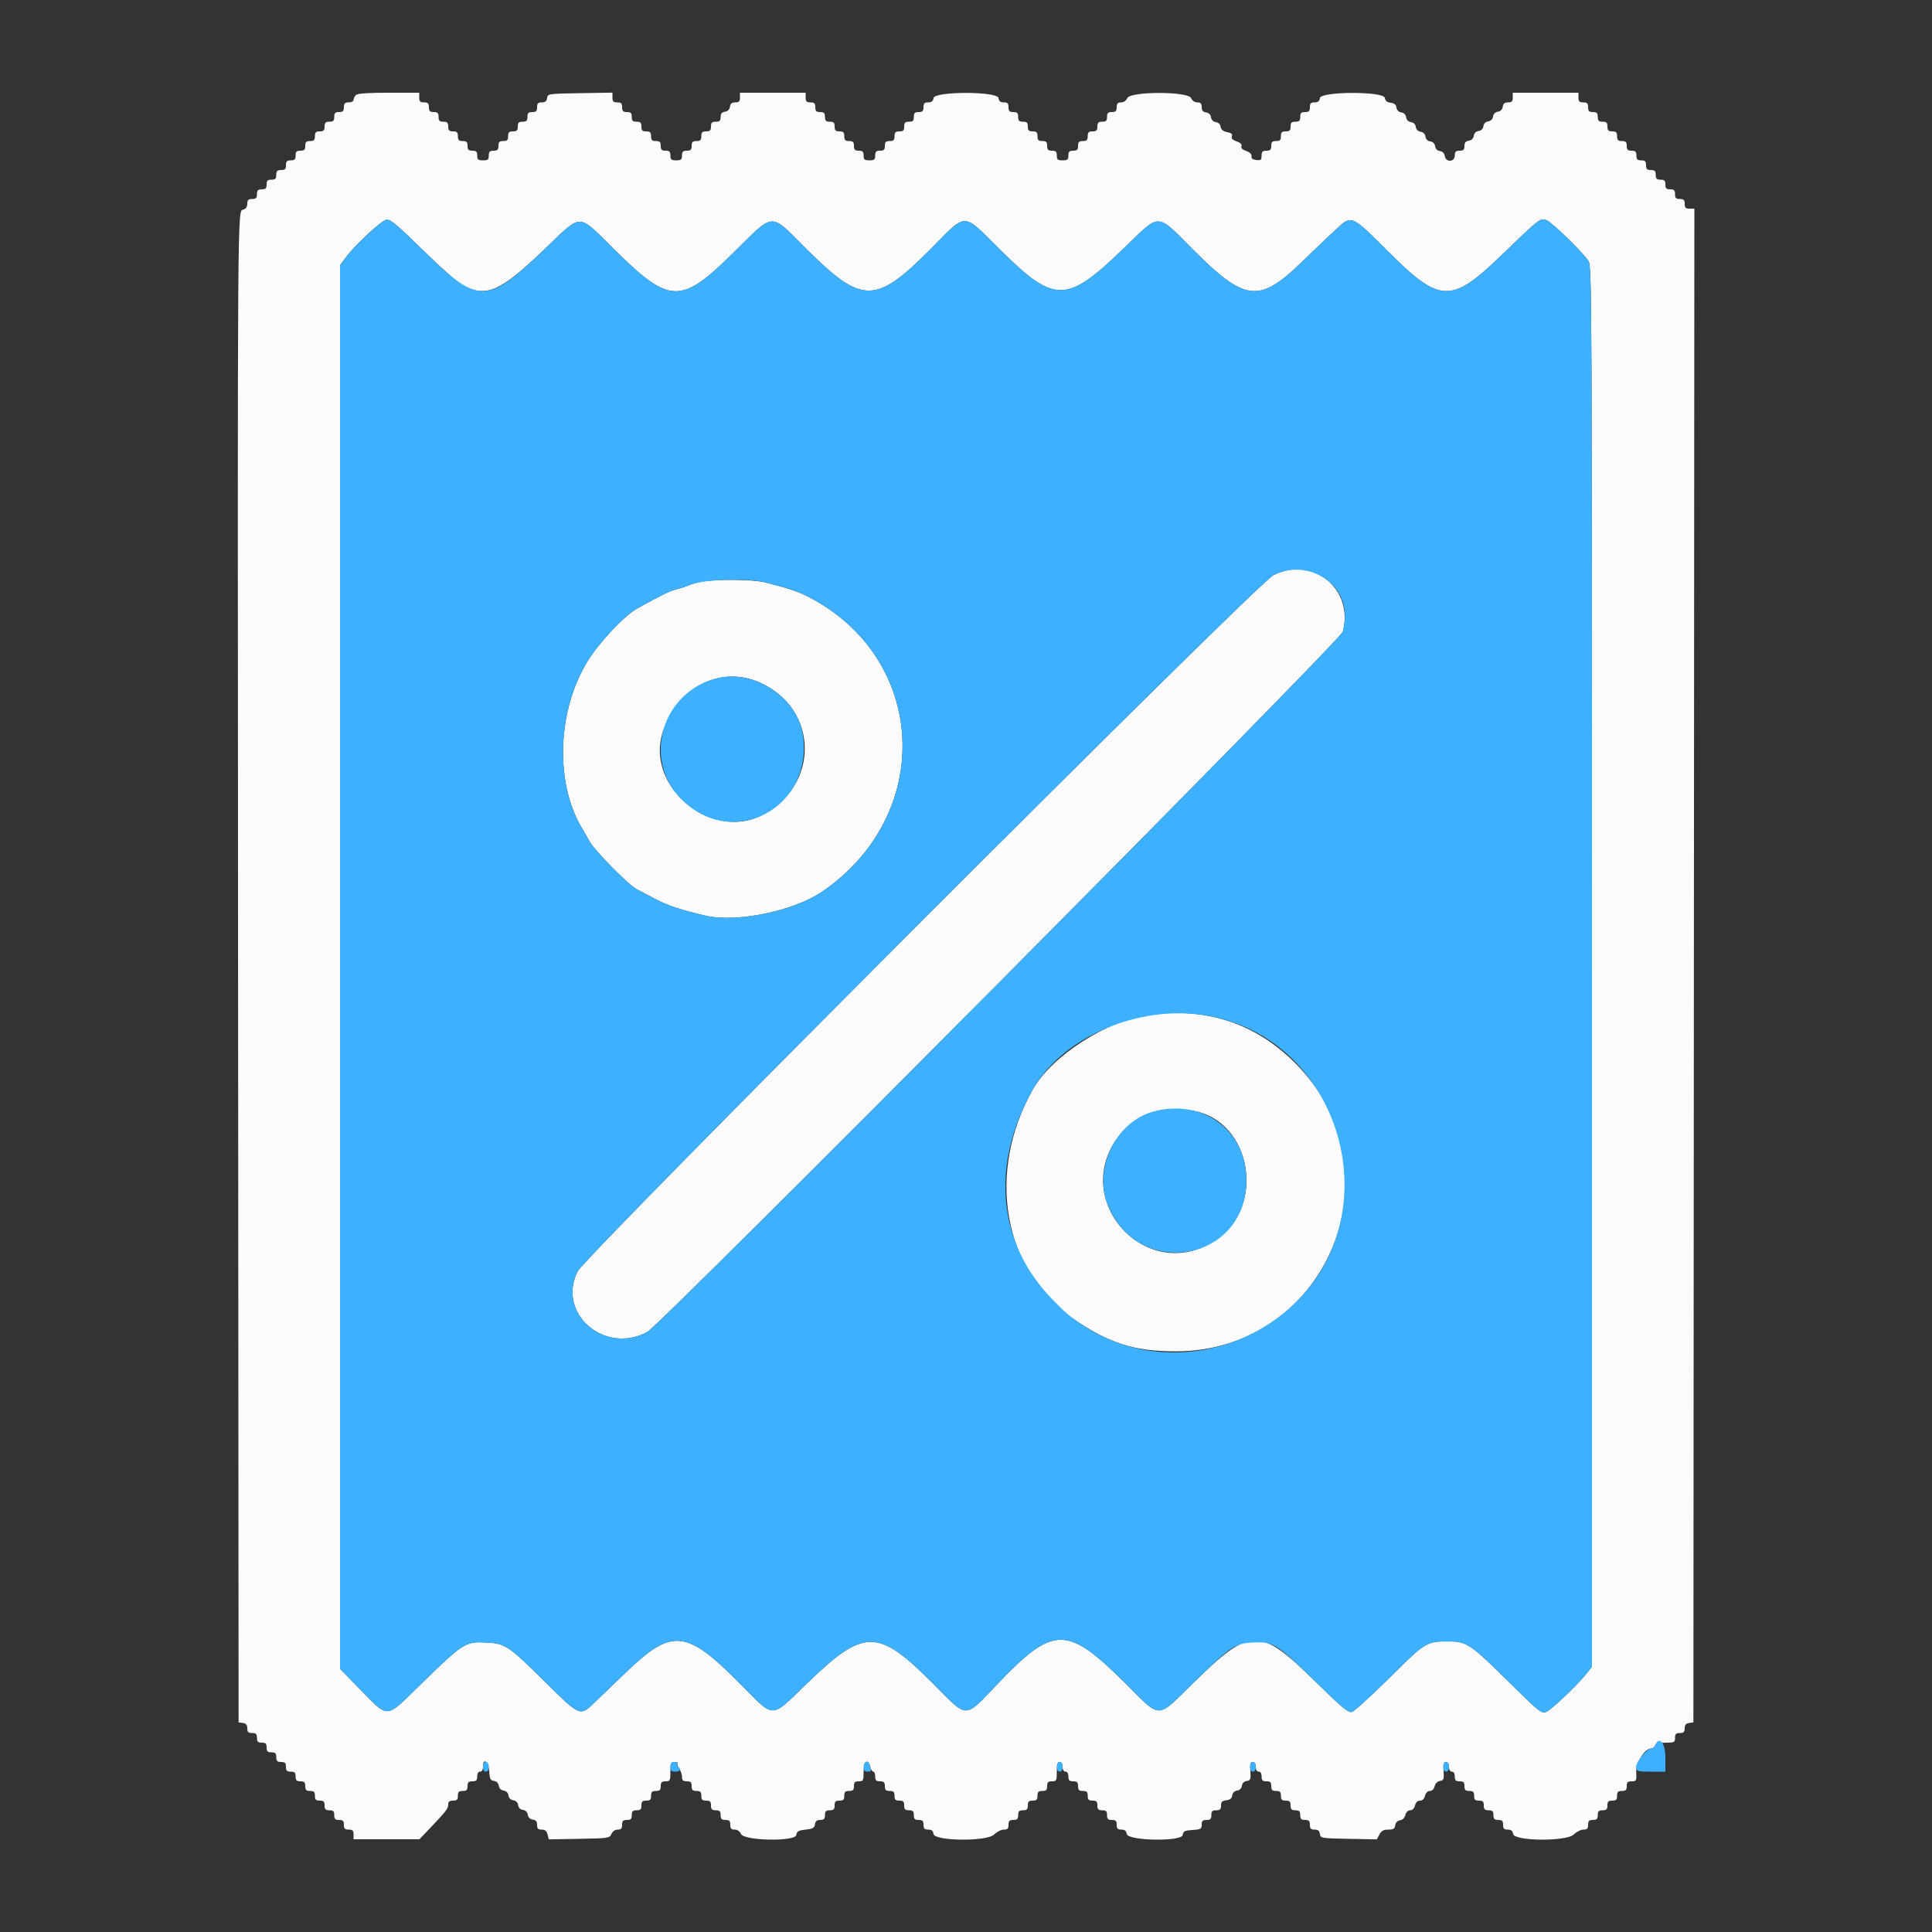 <svg id="svg" xmlns="http://www.w3.org/2000/svg" xmlns:xlink="http://www.w3.org/1999/xlink" width="400" height="400" viewBox="0, 0, 400,400"><rect x="0" y="0" width="400" height="400" fill="#333333" stroke="none"/><g id="svgg"><path id="path0" d="M73.680 19.680 C 73.416 19.944,73.200 20.394,73.200 20.680 C 73.200 20.968,72.754 21.200,72.200 21.200 C 71.400 21.200,71.200 21.400,71.200 22.200 C 71.200 23.000,71.000 23.200,70.200 23.200 C 69.400 23.200,69.200 23.400,69.200 24.200 C 69.200 25.000,69.000 25.200,68.200 25.200 C 67.400 25.200,67.200 25.400,67.200 26.200 C 67.200 27.000,67.000 27.200,66.200 27.200 C 65.400 27.200,65.200 27.400,65.200 28.200 C 65.200 29.000,65.000 29.200,64.200 29.200 C 63.400 29.200,63.200 29.400,63.200 30.200 C 63.200 31.000,63.000 31.200,62.200 31.200 C 61.400 31.200,61.200 31.400,61.200 32.200 C 61.200 33.000,61.000 33.200,60.200 33.200 C 59.400 33.200,59.200 33.400,59.200 34.200 C 59.200 35.000,59.000 35.200,58.200 35.200 C 57.400 35.200,57.200 35.400,57.200 36.200 C 57.200 37.000,57.000 37.200,56.200 37.200 C 55.400 37.200,55.200 37.400,55.200 38.200 C 55.200 39.000,55.000 39.200,54.200 39.200 C 53.400 39.200,53.200 39.400,53.200 40.200 C 53.200 41.000,53.000 41.200,52.200 41.200 C 51.407 41.200,51.200 41.402,51.200 42.173 C 51.200 42.794,50.911 43.238,50.401 43.400 C 49.136 43.801,49.177 38.068,49.291 201.000 L 49.400 356.600 50.300 356.728 C 50.951 356.820,51.200 357.124,51.200 357.828 C 51.200 358.598,51.408 358.800,52.200 358.800 C 53.000 358.800,53.200 359.000,53.200 359.800 C 53.200 360.600,53.400 360.800,54.200 360.800 C 55.000 360.800,55.200 361.000,55.200 361.800 C 55.200 362.600,55.400 362.800,56.200 362.800 C 57.000 362.800,57.200 363.000,57.200 363.800 C 57.200 364.600,57.400 364.800,58.200 364.800 C 59.000 364.800,59.200 365.000,59.200 365.800 C 59.200 366.600,59.400 366.800,60.200 366.800 C 61.000 366.800,61.200 367.000,61.200 367.800 C 61.200 368.600,61.400 368.800,62.200 368.800 C 63.000 368.800,63.200 369.000,63.200 369.800 C 63.200 370.600,63.400 370.800,64.200 370.800 C 65.000 370.800,65.200 371.000,65.200 371.800 C 65.200 372.600,65.400 372.800,66.200 372.800 C 67.000 372.800,67.200 373.000,67.200 373.800 C 67.200 374.600,67.400 374.800,68.200 374.800 C 69.000 374.800,69.200 375.000,69.200 375.800 C 69.200 376.600,69.400 376.800,70.200 376.800 C 71.000 376.800,71.200 377.000,71.200 377.800 C 71.200 378.600,71.400 378.800,72.200 378.800 C 73.000 378.800,73.200 379.000,73.200 379.800 L 73.200 380.800 80.019 380.800 L 86.838 380.800 88.719 378.831 C 92.309 375.073,92.800 374.447,92.800 373.626 C 92.800 373.012,93.056 372.800,93.800 372.800 C 94.600 372.800,94.800 372.600,94.800 371.800 C 94.800 371.000,95.000 370.800,95.800 370.800 C 96.600 370.800,96.800 370.600,96.800 369.800 C 96.800 369.000,97.000 368.800,97.800 368.800 C 98.600 368.800,98.800 368.600,98.800 367.800 C 98.800 367.178,99.027 366.800,99.400 366.800 C 99.773 366.800,100.000 366.422,100.000 365.800 C 100.000 363.847,101.147 364.655,101.278 366.700 C 101.381 368.304,101.536 368.619,102.275 368.725 C 102.821 368.802,103.198 369.179,103.275 369.725 C 103.353 370.270,103.730 370.647,104.275 370.725 C 104.821 370.802,105.198 371.179,105.275 371.725 C 105.353 372.270,105.730 372.647,106.275 372.725 C 106.821 372.802,107.198 373.179,107.275 373.725 C 107.353 374.270,107.730 374.647,108.275 374.725 C 108.821 374.802,109.198 375.179,109.275 375.725 C 109.354 376.279,109.730 376.647,110.300 376.728 C 110.951 376.820,111.200 377.124,111.200 377.828 C 111.200 378.586,111.410 378.800,112.157 378.800 C 112.846 378.800,113.184 379.082,113.367 379.810 L 113.620 380.820 119.910 380.710 C 125.999 380.604,126.213 380.571,126.595 379.700 C 126.837 379.148,127.340 378.800,127.895 378.800 C 128.594 378.800,128.800 378.572,128.800 377.800 C 128.800 377.000,129.000 376.800,129.800 376.800 C 130.600 376.800,130.800 376.600,130.800 375.800 C 130.800 375.000,131.000 374.800,131.800 374.800 C 132.600 374.800,132.800 374.600,132.800 373.800 C 132.800 373.000,133.000 372.800,133.800 372.800 C 134.600 372.800,134.800 372.600,134.800 371.800 C 134.800 371.000,135.000 370.800,135.800 370.800 C 136.600 370.800,136.800 370.600,136.800 369.800 C 136.800 369.000,137.000 368.800,137.800 368.800 C 138.733 368.800,138.800 368.667,138.800 366.800 C 138.800 365.015,138.893 364.800,139.667 364.800 C 140.143 364.800,140.420 364.914,140.281 365.053 C 140.142 365.191,140.292 365.681,140.614 366.142 C 140.936 366.602,141.200 367.388,141.200 367.889 C 141.200 368.594,141.426 368.800,142.200 368.800 C 143.000 368.800,143.200 369.000,143.200 369.800 C 143.200 370.600,143.400 370.800,144.200 370.800 C 145.000 370.800,145.200 371.000,145.200 371.800 C 145.200 372.600,145.400 372.800,146.200 372.800 C 147.000 372.800,147.200 373.000,147.200 373.800 C 147.200 374.600,147.400 374.800,148.200 374.800 C 149.000 374.800,149.200 375.000,149.200 375.800 C 149.200 376.600,149.400 376.800,150.200 376.800 C 151.000 376.800,151.200 377.000,151.200 377.800 C 151.200 378.572,151.406 378.800,152.105 378.800 C 152.660 378.800,153.163 379.148,153.405 379.700 C 154.030 381.125,164.671 381.321,164.871 379.911 C 164.978 379.154,165.304 378.966,166.800 378.800 C 168.288 378.635,168.622 378.444,168.728 377.700 C 168.820 377.049,169.124 376.800,169.828 376.800 C 170.598 376.800,170.800 376.592,170.800 375.800 C 170.800 375.000,171.000 374.800,171.800 374.800 C 172.600 374.800,172.800 374.600,172.800 373.800 C 172.800 373.000,173.000 372.800,173.800 372.800 C 174.600 372.800,174.800 372.600,174.800 371.800 C 174.800 371.000,175.000 370.800,175.800 370.800 C 176.600 370.800,176.800 370.600,176.800 369.800 C 176.800 369.000,177.000 368.800,177.800 368.800 C 178.733 368.800,178.800 368.667,178.800 366.800 C 178.800 364.611,179.700 363.952,180.164 365.800 C 180.302 366.350,180.592 366.800,180.808 366.800 C 181.023 366.800,181.200 367.250,181.200 367.800 C 181.200 368.600,181.400 368.800,182.200 368.800 C 183.000 368.800,183.200 369.000,183.200 369.800 C 183.200 370.600,183.400 370.800,184.200 370.800 C 185.000 370.800,185.200 371.000,185.200 371.800 C 185.200 372.600,185.400 372.800,186.200 372.800 C 187.000 372.800,187.200 373.000,187.200 373.800 C 187.200 374.600,187.400 374.800,188.200 374.800 C 189.000 374.800,189.200 375.000,189.200 375.800 C 189.200 376.600,189.400 376.800,190.200 376.800 C 191.000 376.800,191.200 377.000,191.200 377.800 C 191.200 378.592,191.402 378.800,192.172 378.800 C 192.876 378.800,193.180 379.049,193.272 379.700 C 193.486 381.202,204.338 381.298,205.825 379.811 C 206.381 379.255,207.278 378.800,207.818 378.800 C 208.599 378.800,208.800 378.595,208.800 377.800 C 208.800 377.000,209.000 376.800,209.800 376.800 C 210.600 376.800,210.800 376.600,210.800 375.800 C 210.800 375.000,211.000 374.800,211.800 374.800 C 212.600 374.800,212.800 374.600,212.800 373.800 C 212.800 373.000,213.000 372.800,213.800 372.800 C 214.600 372.800,214.800 372.600,214.800 371.800 C 214.800 371.000,215.000 370.800,215.800 370.800 C 216.600 370.800,216.800 370.600,216.800 369.800 C 216.800 369.000,217.000 368.800,217.800 368.800 C 218.733 368.800,218.800 368.667,218.800 366.800 C 218.800 365.289,218.947 364.800,219.400 364.800 C 219.773 364.800,220.000 365.178,220.000 365.800 C 220.000 366.422,220.227 366.800,220.600 366.800 C 220.973 366.800,221.200 367.178,221.200 367.800 C 221.200 368.600,221.400 368.800,222.200 368.800 C 223.000 368.800,223.200 369.000,223.200 369.800 C 223.200 370.600,223.400 370.800,224.200 370.800 C 225.000 370.800,225.200 371.000,225.200 371.800 C 225.200 372.600,225.400 372.800,226.200 372.800 C 227.000 372.800,227.200 373.000,227.200 373.800 C 227.200 374.600,227.400 374.800,228.200 374.800 C 229.000 374.800,229.200 375.000,229.200 375.800 C 229.200 376.600,229.400 376.800,230.200 376.800 C 231.000 376.800,231.200 377.000,231.200 377.800 C 231.200 378.592,231.402 378.800,232.172 378.800 C 232.876 378.800,233.180 379.049,233.272 379.700 C 233.475 381.128,244.669 381.331,244.871 379.911 C 244.982 379.130,245.271 378.983,246.900 378.878 C 248.615 378.768,248.800 378.661,248.800 377.778 C 248.800 377.001,249.006 376.800,249.800 376.800 C 250.600 376.800,250.800 376.600,250.800 375.800 C 250.800 375.000,251.000 374.800,251.800 374.800 C 252.593 374.800,252.800 374.598,252.800 373.827 C 252.800 373.062,253.036 372.826,253.900 372.727 C 254.677 372.637,255.037 372.343,255.125 371.725 C 255.202 371.179,255.579 370.802,256.125 370.725 C 256.670 370.647,257.047 370.270,257.125 369.725 C 257.202 369.179,257.579 368.802,258.125 368.725 C 258.905 368.614,258.987 368.394,258.880 366.700 C 258.785 365.199,258.890 364.800,259.380 364.800 C 259.775 364.800,260.000 365.163,260.000 365.800 C 260.000 366.422,260.227 366.800,260.600 366.800 C 260.973 366.800,261.200 367.178,261.200 367.800 C 261.200 368.600,261.400 368.800,262.200 368.800 C 263.000 368.800,263.200 369.000,263.200 369.800 C 263.200 370.600,263.400 370.800,264.200 370.800 C 265.000 370.800,265.200 371.000,265.200 371.800 C 265.200 372.600,265.400 372.800,266.200 372.800 C 267.000 372.800,267.200 373.000,267.200 373.800 C 267.200 374.600,267.400 374.800,268.200 374.800 C 269.000 374.800,269.200 375.000,269.200 375.800 C 269.200 376.600,269.400 376.800,270.200 376.800 C 271.000 376.800,271.200 377.000,271.200 377.800 C 271.200 378.592,271.402 378.800,272.172 378.800 C 272.876 378.800,273.180 379.049,273.272 379.700 C 273.397 380.580,273.527 380.602,279.227 380.710 L 285.054 380.821 285.595 379.810 C 286.003 379.047,286.454 378.800,287.440 378.800 C 288.488 378.800,288.769 378.623,288.872 377.900 C 288.952 377.335,289.321 376.954,289.862 376.877 C 290.387 376.802,290.821 376.372,290.970 375.777 C 291.121 375.176,291.504 374.800,291.964 374.800 C 292.430 374.800,292.808 374.421,292.964 373.800 C 293.125 373.158,293.497 372.800,294.000 372.800 C 294.503 372.800,294.875 372.442,295.036 371.800 C 295.192 371.179,295.570 370.800,296.036 370.800 C 296.496 370.800,296.879 370.424,297.030 369.823 C 297.179 369.228,297.613 368.798,298.138 368.723 C 298.903 368.614,298.986 368.386,298.880 366.700 C 298.785 365.199,298.890 364.800,299.380 364.800 C 299.775 364.800,300.000 365.163,300.000 365.800 C 300.000 366.422,300.227 366.800,300.600 366.800 C 300.973 366.800,301.200 367.178,301.200 367.800 C 301.200 368.600,301.400 368.800,302.200 368.800 C 303.000 368.800,303.200 369.000,303.200 369.800 C 303.200 370.600,303.400 370.800,304.200 370.800 C 305.000 370.800,305.200 371.000,305.200 371.800 C 305.200 372.600,305.400 372.800,306.200 372.800 C 307.000 372.800,307.200 373.000,307.200 373.800 C 307.200 374.600,307.400 374.800,308.200 374.800 C 309.000 374.800,309.200 375.000,309.200 375.800 C 309.200 376.600,309.400 376.800,310.200 376.800 C 311.000 376.800,311.200 377.000,311.200 377.800 C 311.200 378.592,311.402 378.800,312.172 378.800 C 312.876 378.800,313.180 379.049,313.272 379.700 C 313.486 381.202,324.338 381.298,325.825 379.811 C 326.381 379.255,327.278 378.800,327.818 378.800 C 328.599 378.800,328.800 378.595,328.800 377.800 C 328.800 377.000,329.000 376.800,329.800 376.800 C 330.600 376.800,330.800 376.600,330.800 375.800 C 330.800 375.000,331.000 374.800,331.800 374.800 C 332.600 374.800,332.800 374.600,332.800 373.800 C 332.800 373.000,333.000 372.800,333.800 372.800 C 334.600 372.800,334.800 372.600,334.800 371.800 C 334.800 371.000,335.000 370.800,335.800 370.800 C 336.600 370.800,336.800 370.600,336.800 369.800 C 336.800 368.992,336.998 368.800,337.830 368.800 C 338.805 368.800,338.854 368.699,338.765 366.900 C 338.666 364.924,340.529 362.000,341.886 362.000 C 342.183 362.000,342.529 361.730,342.655 361.400 C 342.817 360.980,343.472 360.800,344.843 360.800 C 346.664 360.800,346.800 360.730,346.800 359.800 C 346.800 359.000,347.000 358.800,347.800 358.800 C 348.592 358.800,348.800 358.598,348.800 357.828 C 348.800 357.124,349.049 356.820,349.700 356.728 L 350.600 356.600 350.701 199.900 L 350.801 43.200 349.801 43.200 C 349.000 43.200,348.800 43.000,348.800 42.200 C 348.800 41.400,348.600 41.200,347.800 41.200 C 347.000 41.200,346.800 41.000,346.800 40.200 C 346.800 39.400,346.600 39.200,345.800 39.200 C 345.000 39.200,344.800 39.000,344.800 38.200 C 344.800 37.400,344.600 37.200,343.800 37.200 C 343.000 37.200,342.800 37.000,342.800 36.200 C 342.800 35.400,342.600 35.200,341.800 35.200 C 341.000 35.200,340.800 35.000,340.800 34.200 C 340.800 33.400,340.600 33.200,339.800 33.200 C 339.000 33.200,338.800 33.000,338.800 32.200 C 338.800 31.400,338.600 31.200,337.800 31.200 C 337.000 31.200,336.800 31.000,336.800 30.200 C 336.800 29.400,336.600 29.200,335.800 29.200 C 335.000 29.200,334.800 29.000,334.800 28.200 C 334.800 27.400,334.600 27.200,333.800 27.200 C 333.000 27.200,332.800 27.000,332.800 26.200 C 332.800 25.400,332.600 25.200,331.800 25.200 C 331.000 25.200,330.800 25.000,330.800 24.200 C 330.800 23.400,330.600 23.200,329.800 23.200 C 329.000 23.200,328.800 23.000,328.800 22.200 C 328.800 21.400,328.600 21.200,327.800 21.200 C 327.000 21.200,326.800 21.000,326.800 20.200 L 326.800 19.200 320.000 19.200 L 313.200 19.200 313.200 20.200 C 313.200 20.992,312.998 21.200,312.228 21.200 C 311.524 21.200,311.220 21.449,311.128 22.100 C 311.047 22.670,310.679 23.046,310.125 23.125 C 309.579 23.202,309.202 23.579,309.125 24.125 C 309.047 24.670,308.670 25.047,308.125 25.125 C 307.579 25.202,307.202 25.579,307.125 26.125 C 307.047 26.670,306.670 27.047,306.125 27.125 C 305.579 27.202,305.202 27.579,305.125 28.125 C 305.046 28.679,304.670 29.047,304.100 29.128 C 303.449 29.220,303.200 29.524,303.200 30.228 C 303.200 30.998,302.992 31.200,302.200 31.200 C 301.400 31.200,301.200 31.400,301.200 32.200 C 301.200 33.575,299.322 33.665,299.128 32.300 C 299.047 31.730,298.679 31.354,298.125 31.275 C 297.579 31.198,297.202 30.821,297.125 30.275 C 297.047 29.730,296.670 29.353,296.125 29.275 C 295.579 29.198,295.202 28.821,295.125 28.275 C 295.047 27.730,294.670 27.353,294.125 27.275 C 293.579 27.198,293.202 26.821,293.125 26.275 C 293.047 25.730,292.670 25.353,292.125 25.275 C 291.579 25.198,291.202 24.821,291.125 24.275 C 291.047 23.730,290.670 23.353,290.125 23.275 C 289.579 23.198,289.202 22.821,289.125 22.275 C 289.037 21.663,288.677 21.363,287.925 21.276 C 287.172 21.189,286.812 20.889,286.725 20.276 C 286.526 18.878,273.471 18.902,273.272 20.300 C 273.180 20.951,272.876 21.200,272.172 21.200 C 271.402 21.200,271.200 21.408,271.200 22.200 C 271.200 23.000,271.000 23.200,270.200 23.200 C 269.400 23.200,269.200 23.400,269.200 24.200 C 269.200 25.000,269.000 25.200,268.200 25.200 C 267.400 25.200,267.200 25.400,267.200 26.200 C 267.200 27.000,267.000 27.200,266.200 27.200 C 265.400 27.200,265.200 27.400,265.200 28.200 C 265.200 29.000,265.000 29.200,264.200 29.200 C 263.400 29.200,263.200 29.400,263.200 30.200 C 263.200 31.000,263.000 31.200,262.200 31.200 C 261.393 31.200,261.200 31.398,261.200 32.227 C 261.200 33.110,261.047 33.236,260.100 33.127 C 259.340 33.039,259.033 32.797,259.108 32.342 C 259.177 31.920,258.784 31.533,258.012 31.264 C 257.216 30.987,256.883 30.650,257.029 30.270 C 257.175 29.889,256.837 29.552,256.029 29.270 C 255.167 28.970,254.878 28.661,255.047 28.221 C 255.222 27.765,254.959 27.532,254.065 27.353 C 253.221 27.184,252.806 26.845,252.722 26.254 C 252.647 25.730,252.262 25.352,251.725 25.275 C 251.179 25.198,250.802 24.821,250.725 24.275 C 250.646 23.721,250.270 23.353,249.700 23.272 C 249.049 23.180,248.800 22.876,248.800 22.172 C 248.800 21.429,248.587 21.200,247.895 21.200 C 247.340 21.200,246.837 20.852,246.595 20.300 C 245.978 18.893,234.022 18.893,233.405 20.300 C 233.163 20.852,232.660 21.200,232.105 21.200 C 231.406 21.200,231.200 21.428,231.200 22.200 C 231.200 23.000,231.000 23.200,230.200 23.200 C 229.400 23.200,229.200 23.400,229.200 24.200 C 229.200 25.000,229.000 25.200,228.200 25.200 C 227.400 25.200,227.200 25.400,227.200 26.200 C 227.200 27.000,227.000 27.200,226.200 27.200 C 225.400 27.200,225.200 27.400,225.200 28.200 C 225.200 29.000,225.000 29.200,224.200 29.200 C 223.400 29.200,223.200 29.400,223.200 30.200 C 223.200 31.000,223.000 31.200,222.200 31.200 C 221.400 31.200,221.200 31.400,221.200 32.200 C 221.200 33.044,221.013 33.200,220.000 33.200 C 218.987 33.200,218.800 33.044,218.800 32.200 C 218.800 31.400,218.600 31.200,217.800 31.200 C 217.000 31.200,216.800 31.000,216.800 30.200 C 216.800 29.400,216.600 29.200,215.800 29.200 C 215.000 29.200,214.800 29.000,214.800 28.200 C 214.800 27.400,214.600 27.200,213.800 27.200 C 213.000 27.200,212.800 27.000,212.800 26.200 C 212.800 25.400,212.600 25.200,211.800 25.200 C 211.000 25.200,210.800 25.000,210.800 24.200 C 210.800 23.400,210.600 23.200,209.800 23.200 C 209.000 23.200,208.800 23.000,208.800 22.200 C 208.800 21.408,208.598 21.200,207.828 21.200 C 207.124 21.200,206.820 20.951,206.728 20.300 C 206.526 18.881,193.474 18.881,193.272 20.300 C 193.180 20.951,192.876 21.200,192.172 21.200 C 191.402 21.200,191.200 21.408,191.200 22.200 C 191.200 23.000,191.000 23.200,190.200 23.200 C 189.400 23.200,189.200 23.400,189.200 24.200 C 189.200 25.000,189.000 25.200,188.200 25.200 C 187.400 25.200,187.200 25.400,187.200 26.200 C 187.200 27.000,187.000 27.200,186.200 27.200 C 185.400 27.200,185.200 27.400,185.200 28.200 C 185.200 29.000,185.000 29.200,184.200 29.200 C 183.400 29.200,183.200 29.400,183.200 30.200 C 183.200 31.000,183.000 31.200,182.200 31.200 C 181.400 31.200,181.200 31.400,181.200 32.200 C 181.200 33.044,181.013 33.200,180.000 33.200 C 178.987 33.200,178.800 33.044,178.800 32.200 C 178.800 31.400,178.600 31.200,177.800 31.200 C 177.000 31.200,176.800 31.000,176.800 30.200 C 176.800 29.400,176.600 29.200,175.800 29.200 C 175.000 29.200,174.800 29.000,174.800 28.200 C 174.800 27.400,174.600 27.200,173.800 27.200 C 173.000 27.200,172.800 27.000,172.800 26.200 C 172.800 25.400,172.600 25.200,171.800 25.200 C 171.000 25.200,170.800 25.000,170.800 24.200 C 170.800 23.400,170.600 23.200,169.800 23.200 C 169.000 23.200,168.800 23.000,168.800 22.200 C 168.800 21.400,168.600 21.200,167.800 21.200 C 167.000 21.200,166.800 21.000,166.800 20.200 L 166.800 19.200 160.000 19.200 L 153.200 19.200 153.200 20.200 C 153.200 20.992,152.998 21.200,152.228 21.200 C 151.524 21.200,151.220 21.449,151.128 22.100 C 151.046 22.678,150.678 23.046,150.100 23.128 C 149.449 23.220,149.200 23.524,149.200 24.228 C 149.200 24.998,148.992 25.200,148.200 25.200 C 147.400 25.200,147.200 25.400,147.200 26.200 C 147.200 27.000,147.000 27.200,146.200 27.200 C 145.400 27.200,145.200 27.400,145.200 28.200 C 145.200 29.000,145.000 29.200,144.200 29.200 C 143.400 29.200,143.200 29.400,143.200 30.200 C 143.200 31.000,143.000 31.200,142.200 31.200 C 141.400 31.200,141.200 31.400,141.200 32.200 C 141.200 33.044,141.013 33.200,140.000 33.200 C 138.987 33.200,138.800 33.044,138.800 32.200 C 138.800 31.400,138.600 31.200,137.800 31.200 C 137.000 31.200,136.800 31.000,136.800 30.200 C 136.800 29.400,136.600 29.200,135.800 29.200 C 135.000 29.200,134.800 29.000,134.800 28.200 C 134.800 27.400,134.600 27.200,133.800 27.200 C 133.000 27.200,132.800 27.000,132.800 26.200 C 132.800 25.400,132.600 25.200,131.800 25.200 C 131.000 25.200,130.800 25.000,130.800 24.200 C 130.800 23.400,130.600 23.200,129.800 23.200 C 129.000 23.200,128.800 23.000,128.800 22.200 C 128.800 21.400,128.600 21.200,127.800 21.200 C 126.997 21.200,126.800 21.001,126.800 20.190 L 126.800 19.181 120.100 19.290 C 113.494 19.398,113.398 19.413,113.272 20.300 C 113.180 20.951,112.876 21.200,112.172 21.200 C 111.402 21.200,111.200 21.408,111.200 22.200 C 111.200 23.000,111.000 23.200,110.200 23.200 C 109.400 23.200,109.200 23.400,109.200 24.200 C 109.200 25.000,109.000 25.200,108.200 25.200 C 107.400 25.200,107.200 25.400,107.200 26.200 C 107.200 27.000,107.000 27.200,106.200 27.200 C 105.400 27.200,105.200 27.400,105.200 28.200 C 105.200 29.000,105.000 29.200,104.200 29.200 C 103.400 29.200,103.200 29.400,103.200 30.200 C 103.200 31.000,103.000 31.200,102.200 31.200 C 101.400 31.200,101.200 31.400,101.200 32.200 C 101.200 33.044,101.013 33.200,100.000 33.200 C 98.987 33.200,98.800 33.044,98.800 32.200 C 98.800 31.400,98.600 31.200,97.800 31.200 C 97.000 31.200,96.800 31.000,96.800 30.200 C 96.800 29.400,96.600 29.200,95.800 29.200 C 95.000 29.200,94.800 29.000,94.800 28.200 C 94.800 27.400,94.600 27.200,93.800 27.200 C 93.000 27.200,92.800 27.000,92.800 26.200 C 92.800 25.400,92.600 25.200,91.800 25.200 C 91.000 25.200,90.800 25.000,90.800 24.200 C 90.800 23.400,90.600 23.200,89.800 23.200 C 89.000 23.200,88.800 23.000,88.800 22.200 C 88.800 21.400,88.600 21.200,87.800 21.200 C 87.000 21.200,86.800 21.000,86.800 20.200 L 86.800 19.200 80.480 19.200 C 76.098 19.200,74.013 19.347,73.680 19.680 M95.884 59.154 C 100.751 61.600,103.627 60.323,112.600 51.732 C 120.669 44.006,119.464 44.025,127.028 51.505 C 138.690 63.037,140.891 63.115,151.800 52.376 C 160.527 43.786,159.236 43.853,166.995 51.579 C 178.514 63.049,181.283 63.041,192.733 51.504 C 200.321 43.858,199.140 43.846,207.017 51.657 C 218.356 62.902,220.788 62.886,232.594 51.484 C 240.418 43.928,239.231 43.902,247.133 51.804 C 257.753 62.424,260.695 62.769,269.357 54.407 C 271.755 52.093,273.915 50.018,274.158 49.795 C 274.401 49.572,275.612 48.443,276.849 47.285 C 279.803 44.521,279.862 44.547,287.177 51.860 C 298.249 62.930,300.393 62.988,311.216 52.514 C 318.781 45.192,318.895 45.104,320.199 45.600 C 321.347 46.036,327.754 52.280,328.907 54.086 C 329.561 55.111,329.600 63.299,329.600 200.108 L 329.600 345.045 328.700 346.222 C 326.973 348.482,321.183 354.026,320.134 354.425 C 319.129 354.807,318.730 354.486,312.238 348.070 C 304.575 340.496,303.660 339.872,300.200 339.849 C 295.294 339.817,295.313 339.806,287.716 347.332 C 283.903 351.110,280.382 354.307,279.892 354.438 C 279.147 354.637,277.881 353.580,272.200 348.014 C 260.725 336.769,258.904 336.804,247.000 348.492 C 239.385 355.969,240.467 355.956,233.154 348.660 C 220.930 336.465,218.192 336.455,206.597 348.567 C 199.516 355.964,200.546 355.963,193.195 348.581 C 181.714 337.053,178.946 337.055,167.002 348.602 C 159.433 355.919,160.483 355.907,153.395 348.755 C 142.040 337.298,139.194 337.006,129.523 346.308 C 126.841 348.888,123.848 351.765,122.873 352.700 C 120.122 355.337,119.978 355.274,113.048 348.410 C 105.215 340.652,104.662 340.278,100.707 340.075 C 96.250 339.846,96.057 339.973,86.147 349.658 C 79.901 355.762,80.388 355.749,74.736 349.952 L 70.400 345.505 70.400 200.212 L 70.400 54.920 71.556 53.360 C 73.530 50.697,78.936 45.670,80.000 45.508 C 80.837 45.380,82.075 46.411,87.600 51.831 C 91.236 55.399,94.956 58.687,95.884 59.154 M263.609 119.100 C 260.219 120.832,121.283 259.866,119.590 263.220 C 115.221 271.874,125.108 280.511,133.984 275.794 C 136.799 274.297,277.534 132.621,278.015 130.800 C 280.356 121.921,271.756 114.937,263.609 119.100 M145.200 120.435 C 144.210 120.627,143.040 120.960,142.600 121.175 C 142.160 121.390,141.040 121.760,140.111 121.996 C 138.605 122.378,137.008 123.155,131.936 125.968 C 129.307 127.426,124.124 132.913,121.720 136.783 C 115.228 147.236,114.831 162.598,120.810 172.000 C 121.020 172.330,121.579 173.318,122.053 174.196 C 123.064 176.070,130.061 183.171,131.800 184.089 C 132.460 184.437,134.260 185.385,135.800 186.196 C 138.302 187.512,141.314 188.499,146.200 189.604 C 152.602 191.050,164.350 188.614,170.190 184.628 C 193.639 168.624,192.069 136.163,167.234 123.495 C 165.169 122.442,163.311 121.827,158.400 120.574 C 155.966 119.953,148.124 119.870,145.200 120.435 M157.452 141.372 C 169.516 146.896,169.715 162.573,157.800 168.753 C 147.285 174.208,133.591 162.824,137.193 151.623 C 140.211 142.237,149.298 137.639,157.452 141.372 M238.365 210.013 C 229.507 211.049,217.818 218.473,213.807 225.610 C 204.157 242.784,207.648 262.933,222.000 272.894 C 229.469 278.078,234.770 279.785,243.400 279.785 C 274.874 279.785,290.389 242.136,268.045 219.980 C 259.965 211.968,250.069 208.645,238.365 210.013 M247.206 230.001 C 259.110 232.259,262.102 249.677,251.790 256.684 C 237.522 266.380,221.049 248.356,231.883 234.902 C 235.469 230.449,240.717 228.770,247.206 230.001 " stroke="none" fill="#fbfbfc" fill-rule="evenodd"></path><path id="path1" d="M80.000 45.508 C 78.936 45.670,73.530 50.697,71.556 53.360 L 70.400 54.920 70.400 200.212 L 70.400 345.505 74.736 349.952 C 80.388 355.749,79.901 355.762,86.147 349.658 C 96.057 339.973,96.250 339.846,100.707 340.075 C 104.662 340.278,105.215 340.652,113.048 348.410 C 119.978 355.274,120.122 355.337,122.873 352.700 C 123.848 351.765,126.841 348.888,129.523 346.308 C 139.194 337.006,142.040 337.298,153.395 348.755 C 160.483 355.907,159.433 355.919,167.002 348.602 C 178.946 337.055,181.714 337.053,193.195 348.581 C 200.546 355.963,199.516 355.964,206.597 348.567 C 218.192 336.455,220.930 336.465,233.154 348.660 C 240.467 355.956,239.385 355.969,247.000 348.492 C 254.770 340.862,255.669 340.252,259.411 340.063 C 263.567 339.854,264.402 340.372,272.200 348.014 C 277.881 353.580,279.147 354.637,279.892 354.438 C 280.382 354.307,283.903 351.110,287.716 347.332 C 295.313 339.806,295.294 339.817,300.200 339.849 C 303.660 339.872,304.575 340.496,312.238 348.070 C 318.730 354.486,319.129 354.807,320.134 354.425 C 321.183 354.026,326.973 348.482,328.700 346.222 L 329.600 345.045 329.600 200.108 C 329.600 63.299,329.561 55.111,328.907 54.086 C 327.754 52.280,321.347 46.036,320.199 45.600 C 318.895 45.104,318.781 45.192,311.216 52.514 C 300.393 62.988,298.249 62.930,287.177 51.860 C 279.862 44.547,279.803 44.521,276.849 47.285 C 275.612 48.443,274.401 49.572,274.158 49.795 C 273.915 50.018,271.755 52.093,269.357 54.407 C 260.695 62.769,257.753 62.424,247.133 51.804 C 239.231 43.902,240.418 43.928,232.594 51.484 C 220.788 62.886,218.356 62.902,207.017 51.657 C 199.140 43.846,200.321 43.858,192.733 51.504 C 181.283 63.041,178.514 63.049,166.995 51.579 C 159.236 43.853,160.527 43.786,151.800 52.376 C 140.891 63.115,138.690 63.037,127.028 51.505 C 119.464 44.025,120.669 44.006,112.600 51.732 C 100.732 63.095,99.087 63.102,87.600 51.831 C 82.075 46.411,80.837 45.380,80.000 45.508 M273.104 119.070 C 277.537 121.313,279.365 125.678,278.015 130.800 C 277.534 132.621,136.799 274.297,133.984 275.794 C 125.108 280.511,115.221 271.874,119.590 263.220 C 121.283 259.866,260.219 120.832,263.609 119.100 C 266.602 117.570,270.117 117.559,273.104 119.070 M158.400 120.574 C 163.311 121.827,165.169 122.442,167.234 123.495 C 192.069 136.163,193.639 168.624,170.190 184.628 C 164.350 188.614,152.602 191.050,146.200 189.604 C 141.314 188.499,138.302 187.512,135.800 186.196 C 134.260 185.385,132.460 184.437,131.800 184.089 C 130.061 183.171,123.064 176.070,122.053 174.196 C 121.579 173.318,121.020 172.330,120.810 172.000 C 114.831 162.598,115.228 147.236,121.720 136.783 C 124.124 132.913,129.307 127.426,131.936 125.968 C 137.008 123.155,138.605 122.378,140.111 121.996 C 141.040 121.760,142.160 121.390,142.600 121.175 C 145.040 119.980,154.643 119.615,158.400 120.574 M148.800 140.352 C 137.244 142.902,132.813 156.970,140.935 165.325 C 151.430 176.121,168.249 167.546,166.279 152.404 C 165.279 144.721,156.484 138.657,148.800 140.352 M247.698 209.982 C 277.799 213.150,289.363 252.669,265.800 271.847 C 253.764 281.643,236.941 282.723,224.400 274.506 C 221.499 272.605,220.925 272.124,217.993 269.137 C 206.554 257.487,204.996 241.290,213.807 225.610 C 219.592 215.314,234.229 208.565,247.698 209.982 M238.798 230.140 C 230.979 232.250,226.247 242.109,229.428 249.665 C 235.963 265.194,258.111 261.059,258.052 244.322 C 258.015 234.006,249.021 227.382,238.798 230.140 M342.655 361.400 C 342.529 361.730,342.194 362.000,341.913 362.001 C 340.983 362.002,338.590 364.931,338.728 365.900 C 338.847 366.741,339.050 366.800,341.828 366.800 L 344.800 366.800 344.800 363.800 C 344.800 360.804,343.460 359.304,342.655 361.400 M100.000 365.800 C 100.000 366.422,100.227 366.800,100.600 366.800 C 100.973 366.800,101.200 366.422,101.200 365.800 C 101.200 365.178,100.973 364.800,100.600 364.800 C 100.227 364.800,100.000 365.178,100.000 365.800 M138.800 365.800 C 138.800 366.600,139.000 366.800,139.800 366.800 C 140.814 366.800,141.136 366.255,140.393 365.796 C 140.170 365.658,140.091 365.377,140.217 365.172 C 140.344 364.968,140.077 364.800,139.624 364.800 C 139.012 364.800,138.800 365.057,138.800 365.800 M178.800 365.800 C 178.800 366.550,179.010 366.800,179.643 366.800 C 180.247 366.800,180.417 366.621,180.243 366.167 C 180.109 365.819,180.000 365.369,180.000 365.167 C 180.000 364.965,179.730 364.800,179.400 364.800 C 179.027 364.800,178.800 365.178,178.800 365.800 M218.800 365.800 C 218.800 366.422,219.027 366.800,219.400 366.800 C 219.773 366.800,220.000 366.422,220.000 365.800 C 220.000 365.178,219.773 364.800,219.400 364.800 C 219.027 364.800,218.800 365.178,218.800 365.800 M258.800 365.800 C 258.800 366.422,259.027 366.800,259.400 366.800 C 259.773 366.800,260.000 366.422,260.000 365.800 C 260.000 365.178,259.773 364.800,259.400 364.800 C 259.027 364.800,258.800 365.178,258.800 365.800 M298.800 365.800 C 298.800 366.422,299.027 366.800,299.400 366.800 C 299.773 366.800,300.000 366.422,300.000 365.800 C 300.000 365.178,299.773 364.800,299.400 364.800 C 299.027 364.800,298.800 365.178,298.800 365.800 " stroke="none" fill="#3db1ff" fill-rule="evenodd"></path></g></svg>